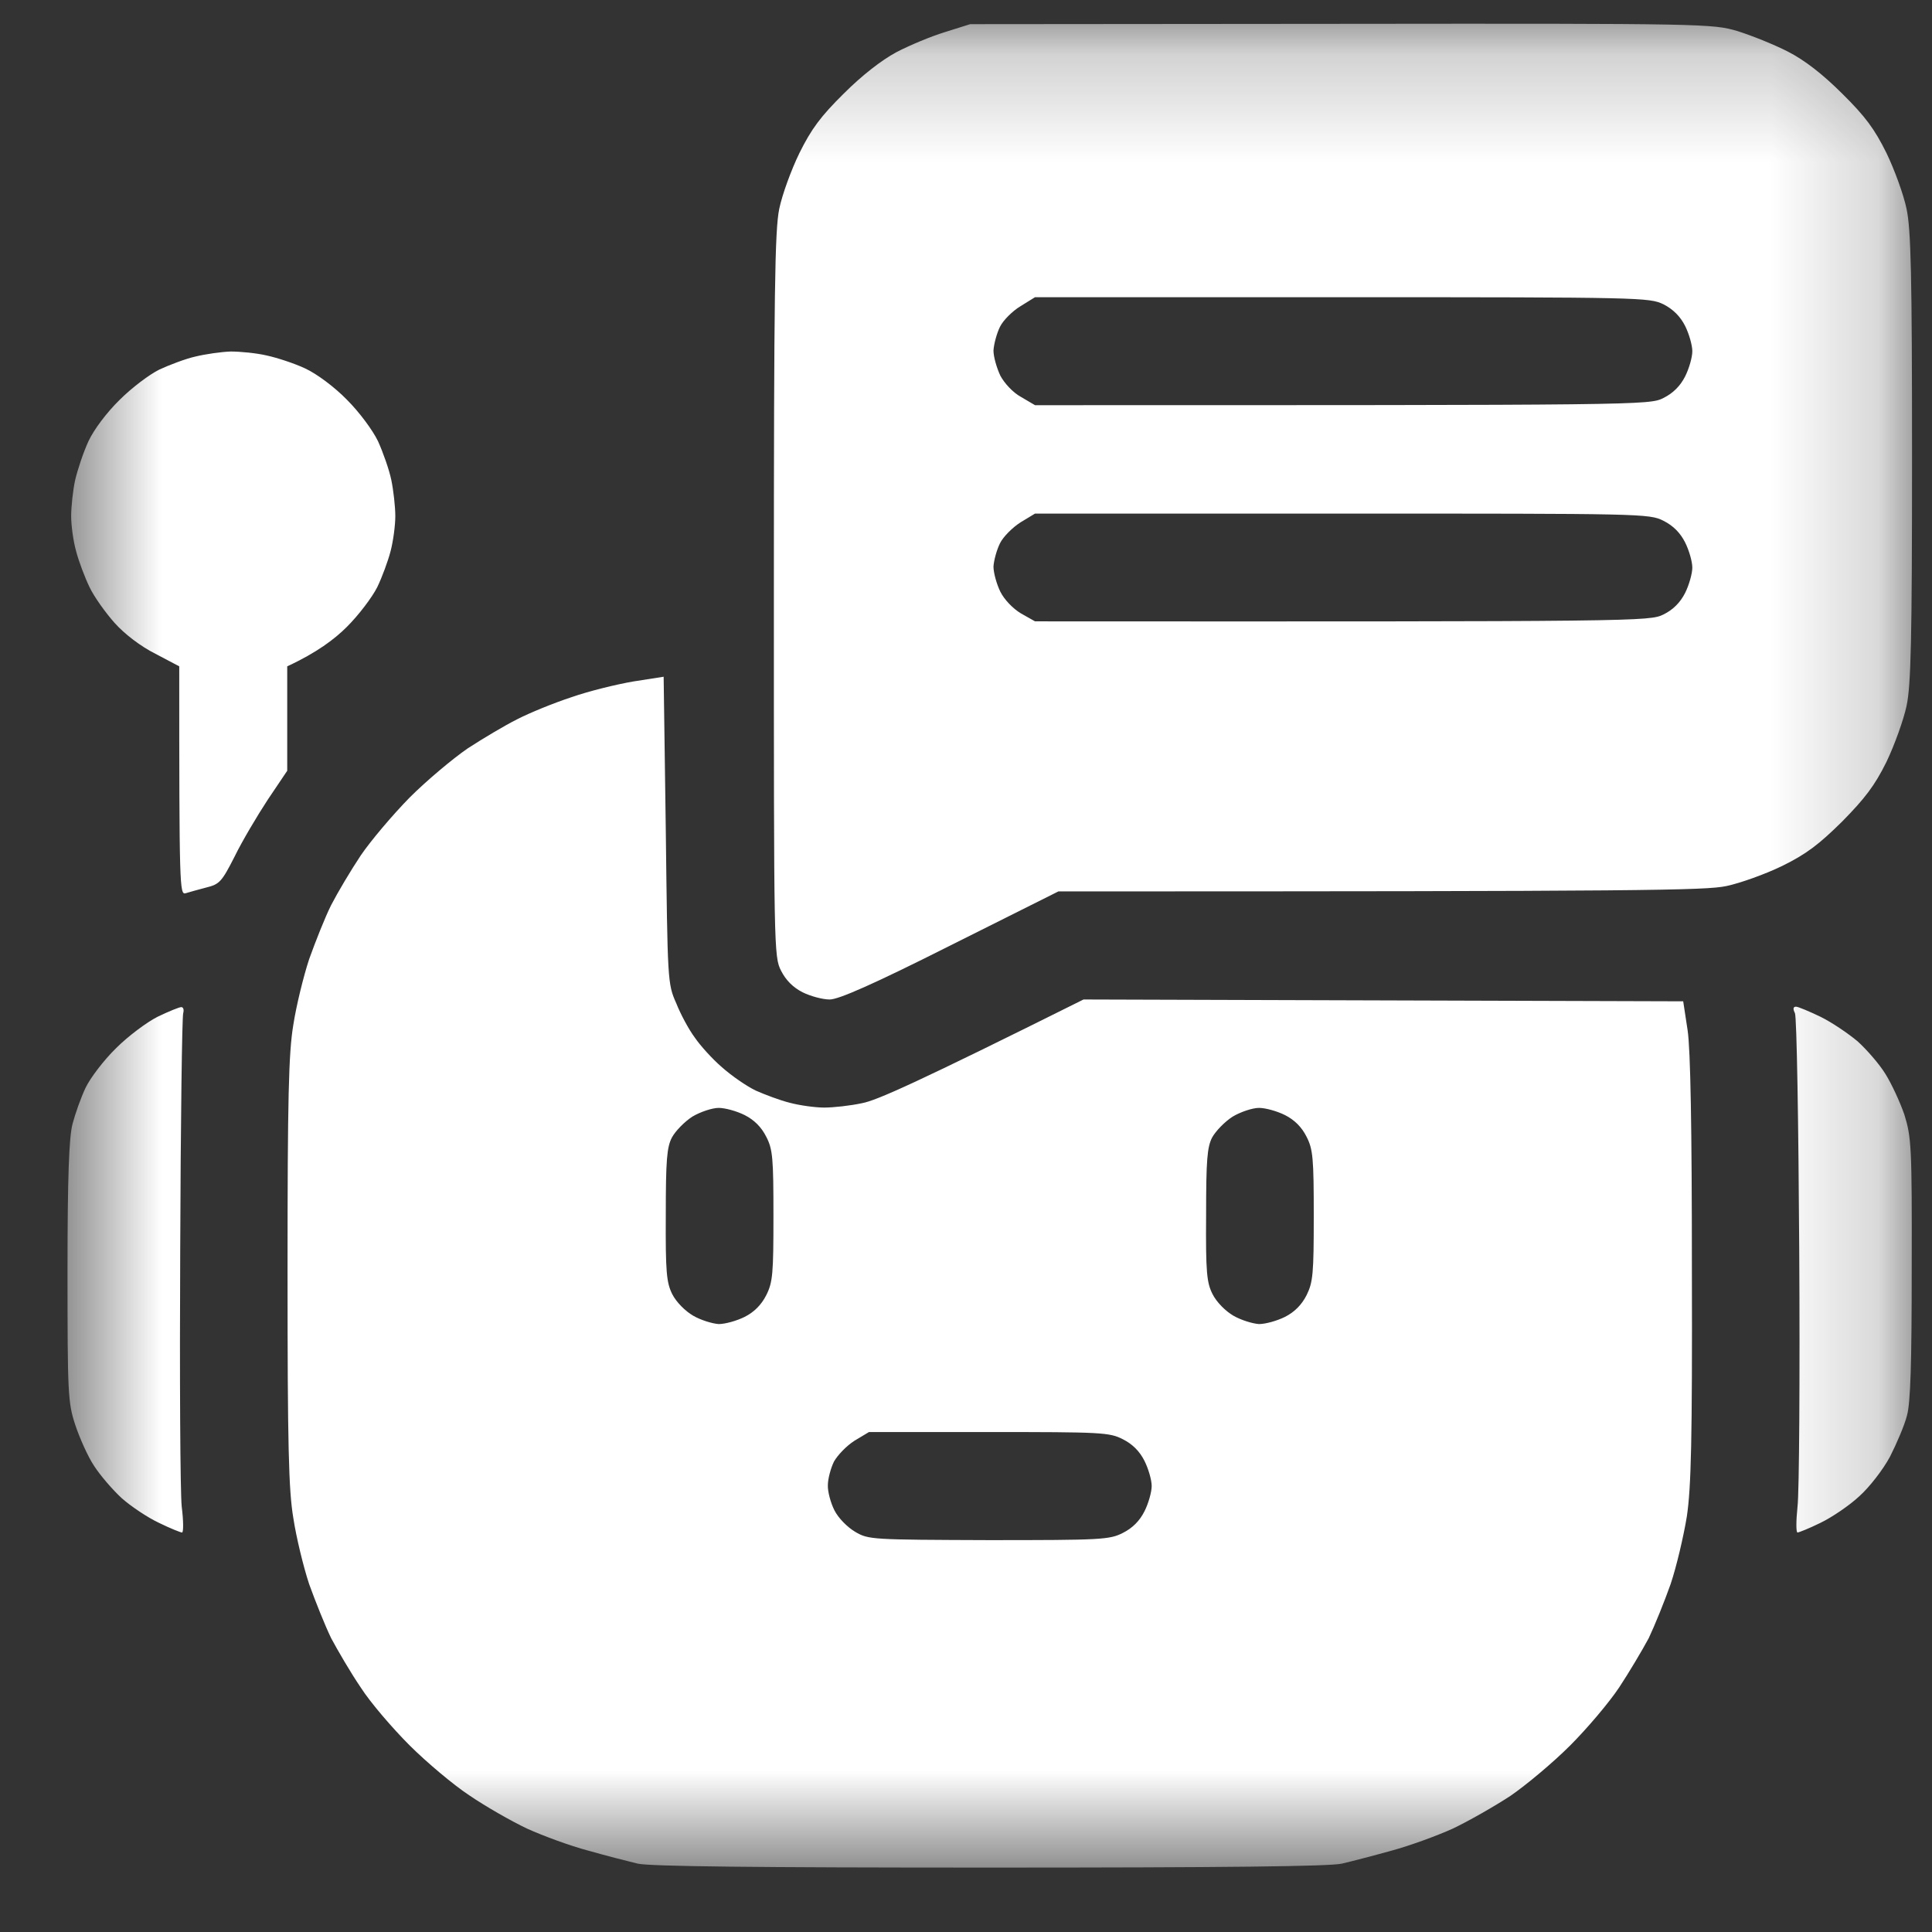 <svg width="18" height="18" viewBox="0 0 18 18" fill="none" xmlns="http://www.w3.org/2000/svg">
<rect x="0" y="0" width="18" height="18" fill="#333333" stroke="none"/>
<mask id="mask0_1594_613" style="mask-type:luminance" maskUnits="userSpaceOnUse" x="0" y="0" width="18" height="18">
<path d="M17.812 0.218H0.597V17.399H17.812V0.218Z" fill="white"/>
</mask>
<g mask="url(#mask0_1594_613)">
<path fill-rule="evenodd" clip-rule="evenodd" d="M9.039 0.225L12.495 0.222C15.904 0.218 15.954 0.222 16.186 0.289C16.314 0.329 16.525 0.413 16.656 0.48C16.814 0.561 16.978 0.688 17.163 0.872C17.378 1.084 17.465 1.202 17.576 1.426C17.652 1.584 17.736 1.815 17.763 1.946C17.804 2.137 17.814 2.564 17.814 4.262C17.814 5.96 17.804 6.386 17.763 6.577C17.736 6.704 17.652 6.939 17.576 7.098C17.465 7.322 17.374 7.439 17.163 7.654C16.948 7.866 16.83 7.957 16.606 8.067C16.448 8.144 16.213 8.228 16.085 8.255C15.891 8.296 15.354 8.305 9.861 8.305L8.854 8.809C8.133 9.172 7.813 9.312 7.73 9.312C7.666 9.312 7.552 9.282 7.478 9.245C7.389 9.2 7.322 9.133 7.277 9.044C7.21 8.913 7.21 8.842 7.21 5.544C7.21 2.722 7.219 2.144 7.26 1.946C7.287 1.815 7.371 1.584 7.448 1.426C7.559 1.202 7.646 1.084 7.861 0.872C8.032 0.701 8.213 0.561 8.35 0.487C8.472 0.423 8.673 0.339 8.804 0.299L9.039 0.225ZM9.509 2.852C9.435 2.896 9.347 2.983 9.317 3.044C9.287 3.104 9.26 3.204 9.256 3.265C9.256 3.326 9.287 3.43 9.32 3.5C9.357 3.57 9.438 3.658 9.512 3.698L9.643 3.775C15.297 3.775 15.367 3.775 15.498 3.708C15.588 3.663 15.655 3.596 15.7 3.507C15.737 3.433 15.767 3.329 15.767 3.272C15.767 3.218 15.737 3.111 15.7 3.037C15.655 2.948 15.588 2.881 15.498 2.835C15.367 2.772 15.297 2.769 12.502 2.769H9.643L9.509 2.852ZM9.509 4.866C9.435 4.913 9.347 5 9.317 5.061C9.287 5.121 9.26 5.218 9.256 5.278C9.256 5.339 9.287 5.446 9.32 5.513C9.357 5.587 9.438 5.671 9.512 5.715L9.643 5.789C15.297 5.792 15.367 5.789 15.498 5.725C15.588 5.681 15.655 5.613 15.7 5.524C15.737 5.45 15.767 5.342 15.767 5.289C15.767 5.232 15.737 5.128 15.7 5.054C15.655 4.964 15.588 4.897 15.498 4.852C15.367 4.785 15.297 4.785 12.502 4.785H9.643L9.509 4.866ZM6.183 6.305L6.203 7.735C6.22 9.138 6.219 9.165 6.3 9.346C6.341 9.45 6.417 9.591 6.472 9.665C6.522 9.739 6.636 9.866 6.726 9.943C6.817 10.024 6.958 10.121 7.042 10.161C7.126 10.198 7.267 10.252 7.361 10.275C7.451 10.299 7.596 10.319 7.679 10.319C7.763 10.319 7.921 10.302 8.032 10.278C8.169 10.252 8.532 10.091 10.095 9.312L15.682 9.329L15.723 9.598C15.75 9.778 15.763 10.5 15.763 11.829C15.767 13.426 15.756 13.856 15.716 14.128C15.686 14.312 15.619 14.598 15.565 14.758C15.508 14.919 15.417 15.144 15.361 15.262C15.3 15.376 15.176 15.584 15.085 15.722C14.991 15.863 14.787 16.104 14.629 16.262C14.468 16.423 14.219 16.631 14.072 16.732C13.924 16.829 13.682 16.967 13.535 17.037C13.387 17.104 13.129 17.198 12.965 17.242C12.797 17.289 12.592 17.342 12.502 17.363C12.391 17.389 11.421 17.4 9.223 17.4C7.025 17.4 6.055 17.389 5.941 17.363C5.854 17.342 5.646 17.289 5.481 17.242C5.313 17.198 5.059 17.104 4.911 17.037C4.763 16.967 4.522 16.829 4.374 16.728C4.226 16.631 3.975 16.419 3.817 16.262C3.659 16.104 3.451 15.863 3.361 15.722C3.267 15.584 3.146 15.376 3.085 15.262C3.028 15.144 2.938 14.919 2.88 14.758C2.827 14.598 2.76 14.322 2.733 14.144C2.689 13.883 2.679 13.47 2.679 11.845C2.679 10.222 2.689 9.809 2.733 9.547C2.76 9.372 2.827 9.098 2.88 8.937C2.938 8.775 3.028 8.547 3.085 8.433C3.146 8.315 3.267 8.111 3.361 7.97C3.454 7.833 3.659 7.591 3.817 7.43C3.975 7.272 4.22 7.067 4.357 6.973C4.495 6.883 4.703 6.759 4.817 6.702C4.935 6.641 5.159 6.55 5.32 6.497C5.485 6.439 5.743 6.376 5.901 6.349L6.183 6.305ZM6.26 10.598C6.213 10.688 6.203 10.809 6.203 11.319C6.2 11.856 6.21 11.95 6.263 12.057C6.3 12.131 6.384 12.215 6.458 12.258C6.528 12.299 6.636 12.332 6.696 12.336C6.756 12.336 6.864 12.306 6.938 12.269C7.027 12.224 7.094 12.156 7.139 12.067C7.2 11.946 7.206 11.866 7.206 11.329C7.206 10.792 7.2 10.708 7.139 10.591C7.094 10.501 7.027 10.434 6.938 10.389C6.864 10.352 6.756 10.322 6.696 10.322C6.636 10.322 6.525 10.359 6.451 10.403C6.378 10.45 6.293 10.537 6.26 10.598ZM11.293 10.598C11.247 10.688 11.237 10.809 11.237 11.319C11.233 11.856 11.243 11.95 11.297 12.057C11.334 12.131 11.417 12.215 11.491 12.258C11.562 12.299 11.669 12.332 11.73 12.336C11.79 12.336 11.898 12.306 11.972 12.269C12.061 12.224 12.128 12.156 12.173 12.067C12.233 11.946 12.24 11.866 12.24 11.329C12.24 10.792 12.233 10.708 12.173 10.591C12.128 10.501 12.061 10.434 11.972 10.389C11.898 10.352 11.79 10.322 11.73 10.322C11.669 10.322 11.559 10.359 11.485 10.403C11.411 10.45 11.327 10.537 11.293 10.598ZM7.961 13.423C7.887 13.47 7.804 13.557 7.77 13.617C7.74 13.678 7.713 13.778 7.713 13.836C7.71 13.896 7.74 14.004 7.774 14.071C7.811 14.144 7.894 14.228 7.968 14.272C8.092 14.345 8.122 14.345 9.213 14.349C10.263 14.349 10.337 14.345 10.461 14.282C10.551 14.237 10.618 14.17 10.663 14.08C10.7 14.007 10.73 13.9 10.73 13.845C10.73 13.789 10.7 13.685 10.663 13.611C10.618 13.521 10.551 13.454 10.461 13.409C10.337 13.345 10.26 13.342 9.213 13.342H8.096L7.961 13.423ZM1.689 9.383C1.707 9.383 1.716 9.406 1.707 9.439C1.696 9.473 1.683 10.463 1.679 11.644C1.673 12.826 1.679 13.903 1.693 14.037C1.71 14.171 1.71 14.278 1.696 14.278C1.683 14.278 1.585 14.239 1.481 14.188C1.374 14.138 1.22 14.034 1.136 13.96C1.052 13.883 0.935 13.748 0.877 13.658C0.817 13.568 0.74 13.393 0.7 13.272C0.633 13.067 0.629 12.983 0.629 11.845C0.629 10.963 0.643 10.594 0.676 10.47C0.7 10.379 0.753 10.228 0.797 10.135C0.841 10.043 0.968 9.876 1.082 9.765C1.193 9.654 1.367 9.524 1.468 9.473C1.572 9.423 1.67 9.383 1.689 9.383ZM16.733 9.379C16.753 9.379 16.857 9.423 16.961 9.473C17.065 9.524 17.219 9.628 17.307 9.702C17.391 9.778 17.509 9.913 17.565 10.004C17.622 10.094 17.703 10.269 17.743 10.386C17.807 10.594 17.814 10.678 17.811 11.812C17.811 12.702 17.8 13.067 17.767 13.188C17.743 13.282 17.669 13.453 17.609 13.571C17.545 13.691 17.417 13.856 17.323 13.94C17.23 14.027 17.065 14.138 16.961 14.188C16.857 14.239 16.76 14.278 16.747 14.278C16.733 14.278 16.733 14.171 16.747 14.037C16.763 13.903 16.77 12.826 16.763 11.644C16.756 10.463 16.74 9.473 16.723 9.439C16.703 9.4 16.706 9.379 16.733 9.379ZM2.149 3.275C2.237 3.275 2.387 3.289 2.485 3.312C2.582 3.333 2.744 3.386 2.844 3.433C2.951 3.483 3.115 3.604 3.233 3.725C3.347 3.839 3.472 4.007 3.522 4.111C3.569 4.215 3.626 4.376 3.646 4.473C3.666 4.57 3.683 4.722 3.683 4.809C3.683 4.896 3.663 5.044 3.639 5.135C3.615 5.228 3.559 5.379 3.515 5.47C3.468 5.564 3.341 5.732 3.23 5.842C3.119 5.953 2.951 6.081 2.676 6.208V7.181L2.495 7.45C2.398 7.598 2.256 7.836 2.186 7.98C2.065 8.218 2.045 8.238 1.921 8.269C1.847 8.289 1.76 8.312 1.73 8.322C1.673 8.339 1.67 8.275 1.67 6.208L1.448 6.091C1.313 6.024 1.159 5.906 1.069 5.805C0.985 5.711 0.877 5.561 0.834 5.47C0.79 5.379 0.733 5.228 0.709 5.135C0.683 5.044 0.663 4.896 0.663 4.809C0.663 4.722 0.679 4.57 0.7 4.473C0.723 4.376 0.776 4.215 0.824 4.111C0.874 4.003 0.995 3.842 1.115 3.725C1.226 3.614 1.394 3.487 1.485 3.443C1.578 3.4 1.73 3.342 1.82 3.322C1.914 3.299 2.062 3.278 2.149 3.275Z" fill="white"/>
</g>
</svg>
